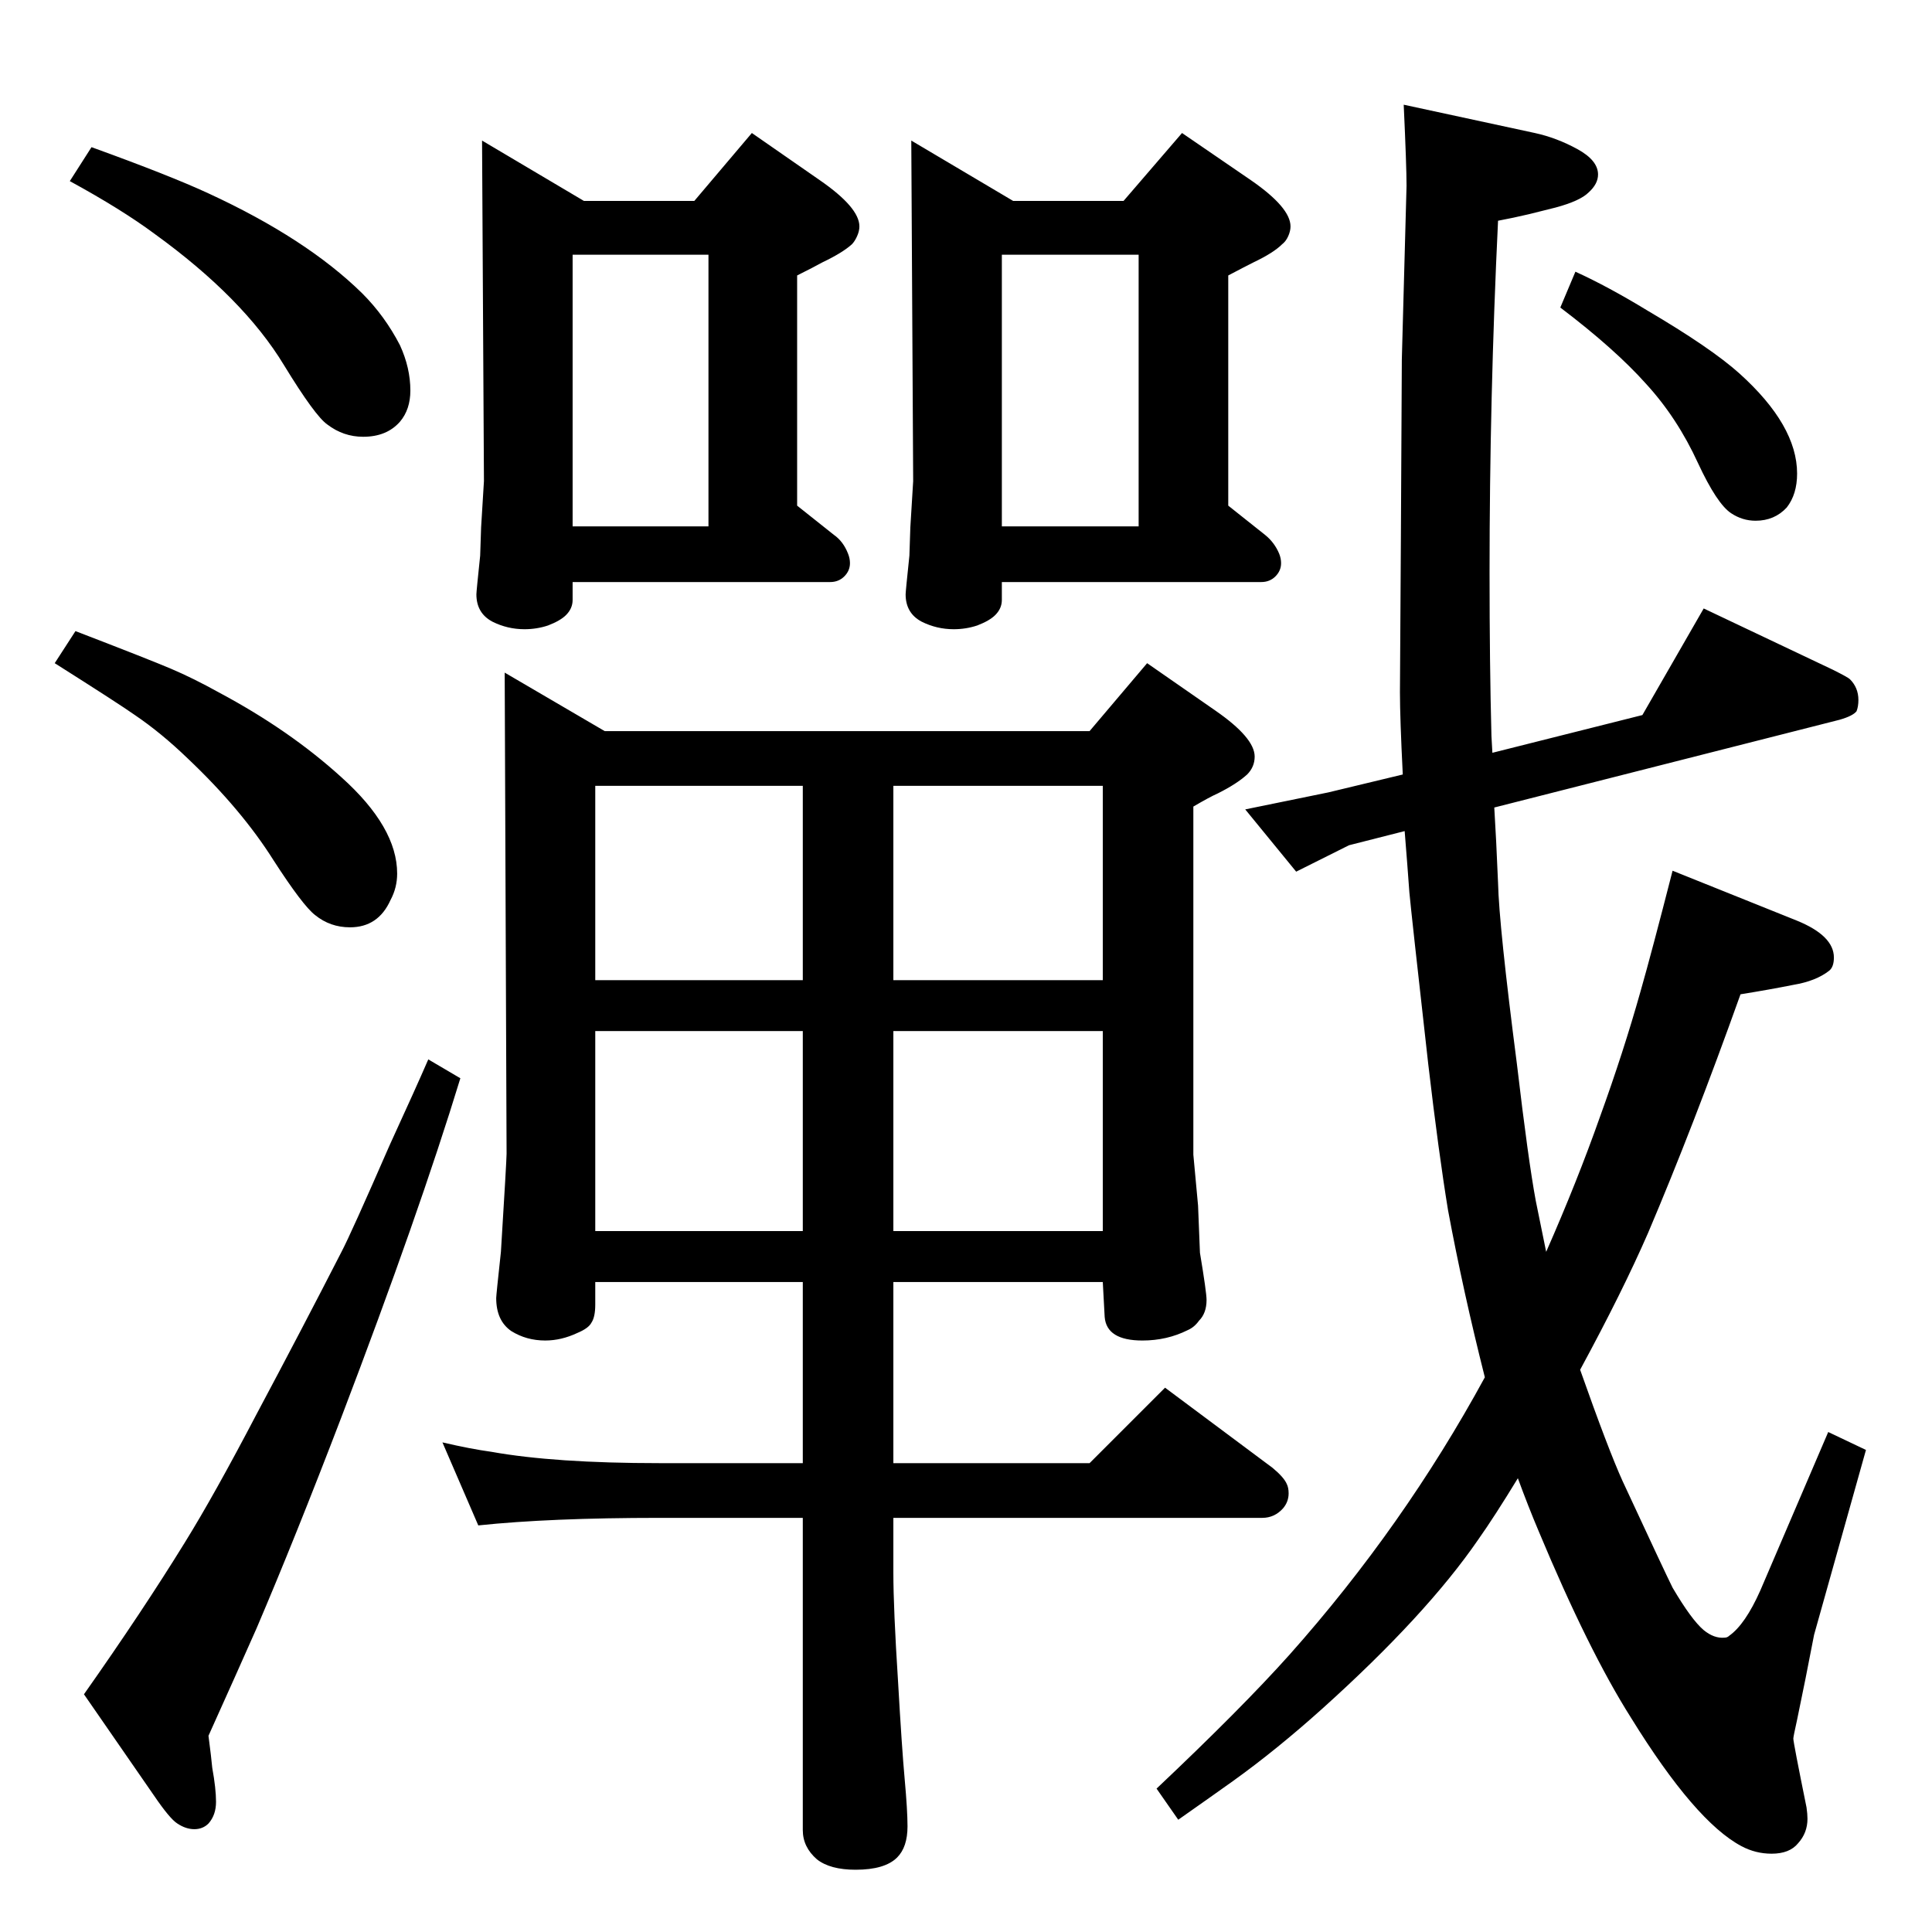<?xml version="1.0" standalone="no"?>
<!DOCTYPE svg PUBLIC "-//W3C//DTD SVG 1.1//EN" "http://www.w3.org/Graphics/SVG/1.1/DTD/svg11.dtd" >
<svg xmlns="http://www.w3.org/2000/svg" xmlns:xlink="http://www.w3.org/1999/xlink" version="1.1" viewBox="0 -339 2048 2048">
  <g transform="matrix(1 0 0 -1 0 1709)">
   <path fill="currentColor"
d="M1584 1192q2 -32 4 -80q1 -45 20 -192q12 -102 20 -145q4 -20 11 -54q33 75 57 143q25 69 43 133q12 42 34 128l132 -53q39 -16 39 -39q0 -10 -5 -14q-14 -11 -38 -15q-25 -5 -56 -10q-50 -140 -98 -253q-27 -62 -72 -145q30 -85 45 -118q45 -97 53 -113q20 -34 33 -45
q11 -9 22 -8q3 0 5 2q17 12 33 48l72 168l40 -19l-55 -196l-9 -46q-6 -29 -9 -44q-4 -18 -4 -20q0 -4 14 -73q1 -7 1 -12q0 -15 -10 -26q-9 -11 -28 -11q-17 0 -32 8q-49 26 -117 136q-45 71 -98 198q-11 26 -22 56q-25 -41 -42 -65q-55 -80 -165 -179q-49 -44 -95 -77
q-21 -15 -58 -41l-23 33q90 85 141 142q121 136 207 294q-23 91 -39 177q-10 61 -21 155q-18 160 -20 182q-2 28 -5 65l-59 -15l-56 -28l-54 66l88 18l79 19q-3 60 -3 87l1 163l1 190l5 184q0 21 -3 86l139 -30q23 -5 45 -17t22 -27q0 -10 -10 -19q-9 -9 -35 -16l-28 -7
q-17 -4 -33 -7q-9 -187 -9 -373q0 -98 2 -173l1 -18l159 40l65 113l137 -65q16 -8 18 -10q9 -9 9 -22q0 -7 -2 -12q-4 -5 -18 -9zM1670 1760q35 -16 76 -41q68 -40 98 -67q61 -55 61 -106q0 -22 -11 -36q-13 -14 -33 -14q-14 0 -26 8q-15 10 -35 53q-22 48 -55 84
q-33 37 -91 81zM97 1892q83 -30 124 -49q104 -48 163 -106q24 -24 40 -55q11 -24 11 -48q0 -20 -11 -33q-14 -16 -39 -16q-21 0 -38 13q-13 9 -46 63q-43 71 -137 139q-35 26 -90 56zM80 1379q78 -30 101.5 -40t50.5 -25q75 -40 130 -90q59 -53 59 -102q0 -15 -7 -28
q-13 -29 -43 -29q-21 0 -37 13q-13 10 -44 58q-34 54 -91 108q-28 27 -56 46q-17 12 -85 55zM454 925l34 -20q-44 -144 -126 -359q-49 -128 -90 -224q-19 -43 -51 -114q3 -23 4 -34q4 -22 4 -36t-8 -23q-6 -6 -15 -6t-18 6q-8 5 -25 30l-74 107q62 88 107 161q31 50 76 136
q48 90 90 172q10 19 51 113q28 61 41 91zM736 1835l61 72l72 -50q42 -29 42 -49q0 -5 -2.5 -10.5t-5.5 -8.5q-10 -9 -31 -19q-9 -5 -27 -14v-244l39 -31q10 -7 15 -20q2 -5 2 -10q0 -8 -6 -14t-15 -6h-273v-19q0 -9 -7 -16q-6 -6 -19 -11q-12 -4 -25 -4q-18 0 -34 8
q-17 9 -17 29q0 3 4 41l1 30l3 49l-2 361l108 -64h117zM751 1778h-144v-288h144v288zM1191 1835l62 72l73 -50q42 -29 42 -49q0 -5 -2.5 -10.5t-6.5 -8.5q-9 -9 -30 -19q-10 -5 -27 -14v-244l39 -31q10 -8 15 -20q2 -5 2 -10q0 -8 -6 -14t-15 -6h-275v-19q0 -9 -7 -16
q-6 -6 -19 -11q-12 -4 -25 -4q-18 0 -34 8q-17 9 -17 29q0 3 4 41l1 30l3 49l-2 361l108 -64h117zM1207 1778h-145v-288h145v288zM1155 1273l61 72l72 -50q42 -29 42 -49q0 -11 -8 -19q-11 -10 -31 -20q-9 -4 -26 -14v-369l5 -54l2 -50q7 -42 7 -50q0 -14 -8 -22
q-5 -7 -12 -10q-22 -11 -48 -11q-38 0 -40 25l-2 37h-222v-192h208l80 80l114 -85q12 -10 15 -17q2 -4 2 -10q0 -9 -6 -16q-9 -10 -22 -10h-391v-58q0 -38 5 -116q4 -70 7 -103t3 -50q0 -22 -11 -33q-13 -13 -44 -13q-27 0 -41 11q-15 13 -15 31v331h-152q-116 0 -192 -8
l-38 88q30 -7 52 -10q67 -12 178 -12h152v192h-220v-24q0 -13 -4 -19q-3 -6 -15 -11q-17 -8 -34 -8q-20 0 -36 10q-16 11 -16 35q0 3 5 49q6 97 6 104l-2 510l106 -62h514zM1169 1215h-222v-206h222v206zM631 743h220v212h-220v-212zM947 955v-212h222v212h-222zM631 1009
h220v206h-220v-206z" />
  </g>

</svg>
